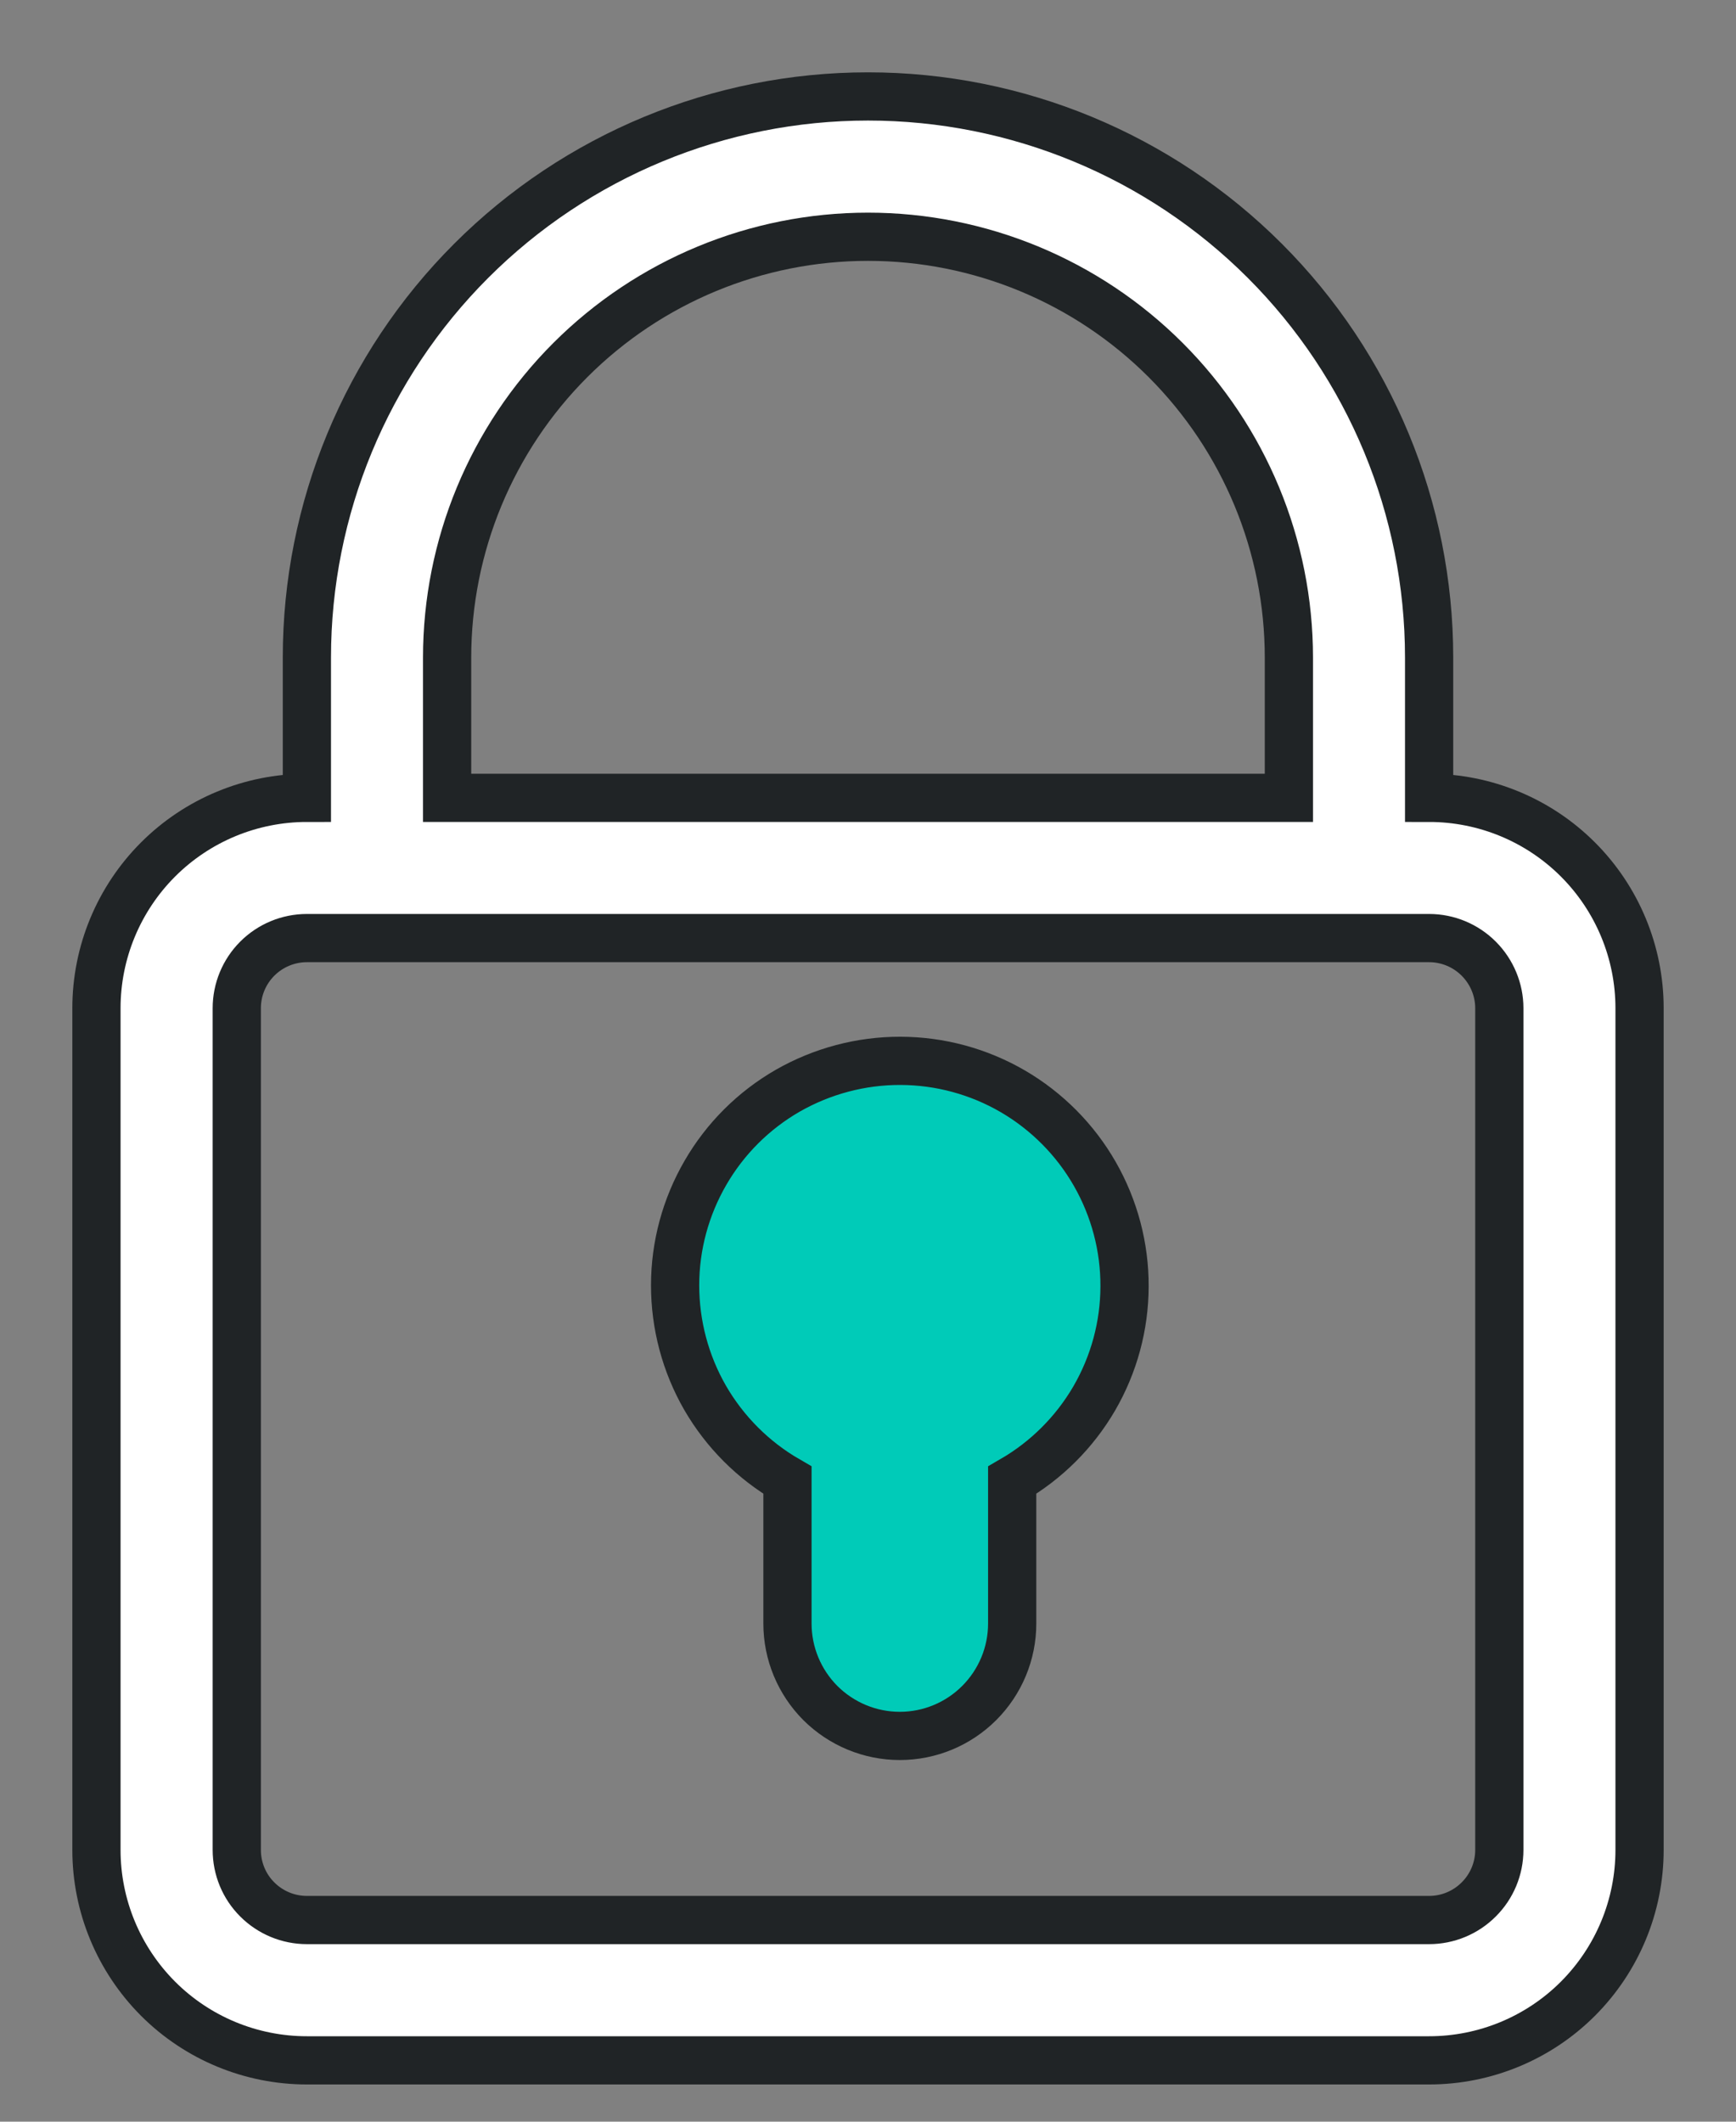 <svg width="18" height="22" viewBox="0 0 18 22" fill="none" xmlns="http://www.w3.org/2000/svg">
<rect x="0" y="0" width="18" height="22" fill="#808080" stroke="none"/>
<path d="M14.818 8.273V6.818C14.818 5.275 14.205 3.795 13.114 2.704C12.023 1.613 10.543 1 9 1C7.457 1 5.977 1.613 4.886 2.704C3.795 3.795 3.182 5.275 3.182 6.818V8.273C2.603 8.273 2.048 8.503 1.639 8.912C1.23 9.321 1 9.876 1 10.454V19.182C1 19.761 1.23 20.315 1.639 20.725C2.048 21.134 2.603 21.364 3.182 21.364H14.818C15.397 21.364 15.952 21.134 16.361 20.725C16.77 20.315 17 19.761 17 19.182V10.454C17 9.876 16.77 9.321 16.361 8.912C15.952 8.503 15.397 8.273 14.818 8.273ZM4.636 6.818C4.636 5.661 5.096 4.551 5.914 3.733C6.733 2.914 7.843 2.455 9 2.455C10.157 2.455 11.267 2.914 12.086 3.733C12.904 4.551 13.364 5.661 13.364 6.818V8.273H4.636V6.818ZM15.546 19.182C15.546 19.375 15.469 19.56 15.332 19.696C15.196 19.832 15.011 19.909 14.818 19.909H3.182C2.989 19.909 2.804 19.832 2.668 19.696C2.531 19.56 2.455 19.375 2.455 19.182V10.454C2.455 10.262 2.531 10.077 2.668 9.94C2.804 9.804 2.989 9.727 3.182 9.727H14.818C15.011 9.727 15.196 9.804 15.332 9.94C15.469 10.077 15.546 10.262 15.546 10.454V19.182Z" fill="white" stroke="#202426" stroke-width="0.5"/>
<path d="M11.66 13.34C11.662 12.931 11.555 12.528 11.352 12.173C11.149 11.818 10.855 11.522 10.502 11.316C10.148 11.11 9.746 11.001 9.336 11C8.927 10.999 8.525 11.106 8.169 11.309C7.814 11.513 7.519 11.807 7.314 12.162C7.109 12.516 7 12.918 7 13.327C7 13.737 7.107 14.139 7.311 14.494C7.516 14.848 7.81 15.143 8.165 15.348V16.835C8.165 17.144 8.288 17.44 8.506 17.659C8.725 17.877 9.021 18 9.33 18C9.639 18 9.935 17.877 10.153 17.659C10.372 17.44 10.495 17.144 10.495 16.835V15.348C10.848 15.144 11.141 14.852 11.346 14.5C11.55 14.148 11.659 13.748 11.66 13.34Z" fill="#00CBB8" stroke="#202426" stroke-width="0.5"/>
</svg>
